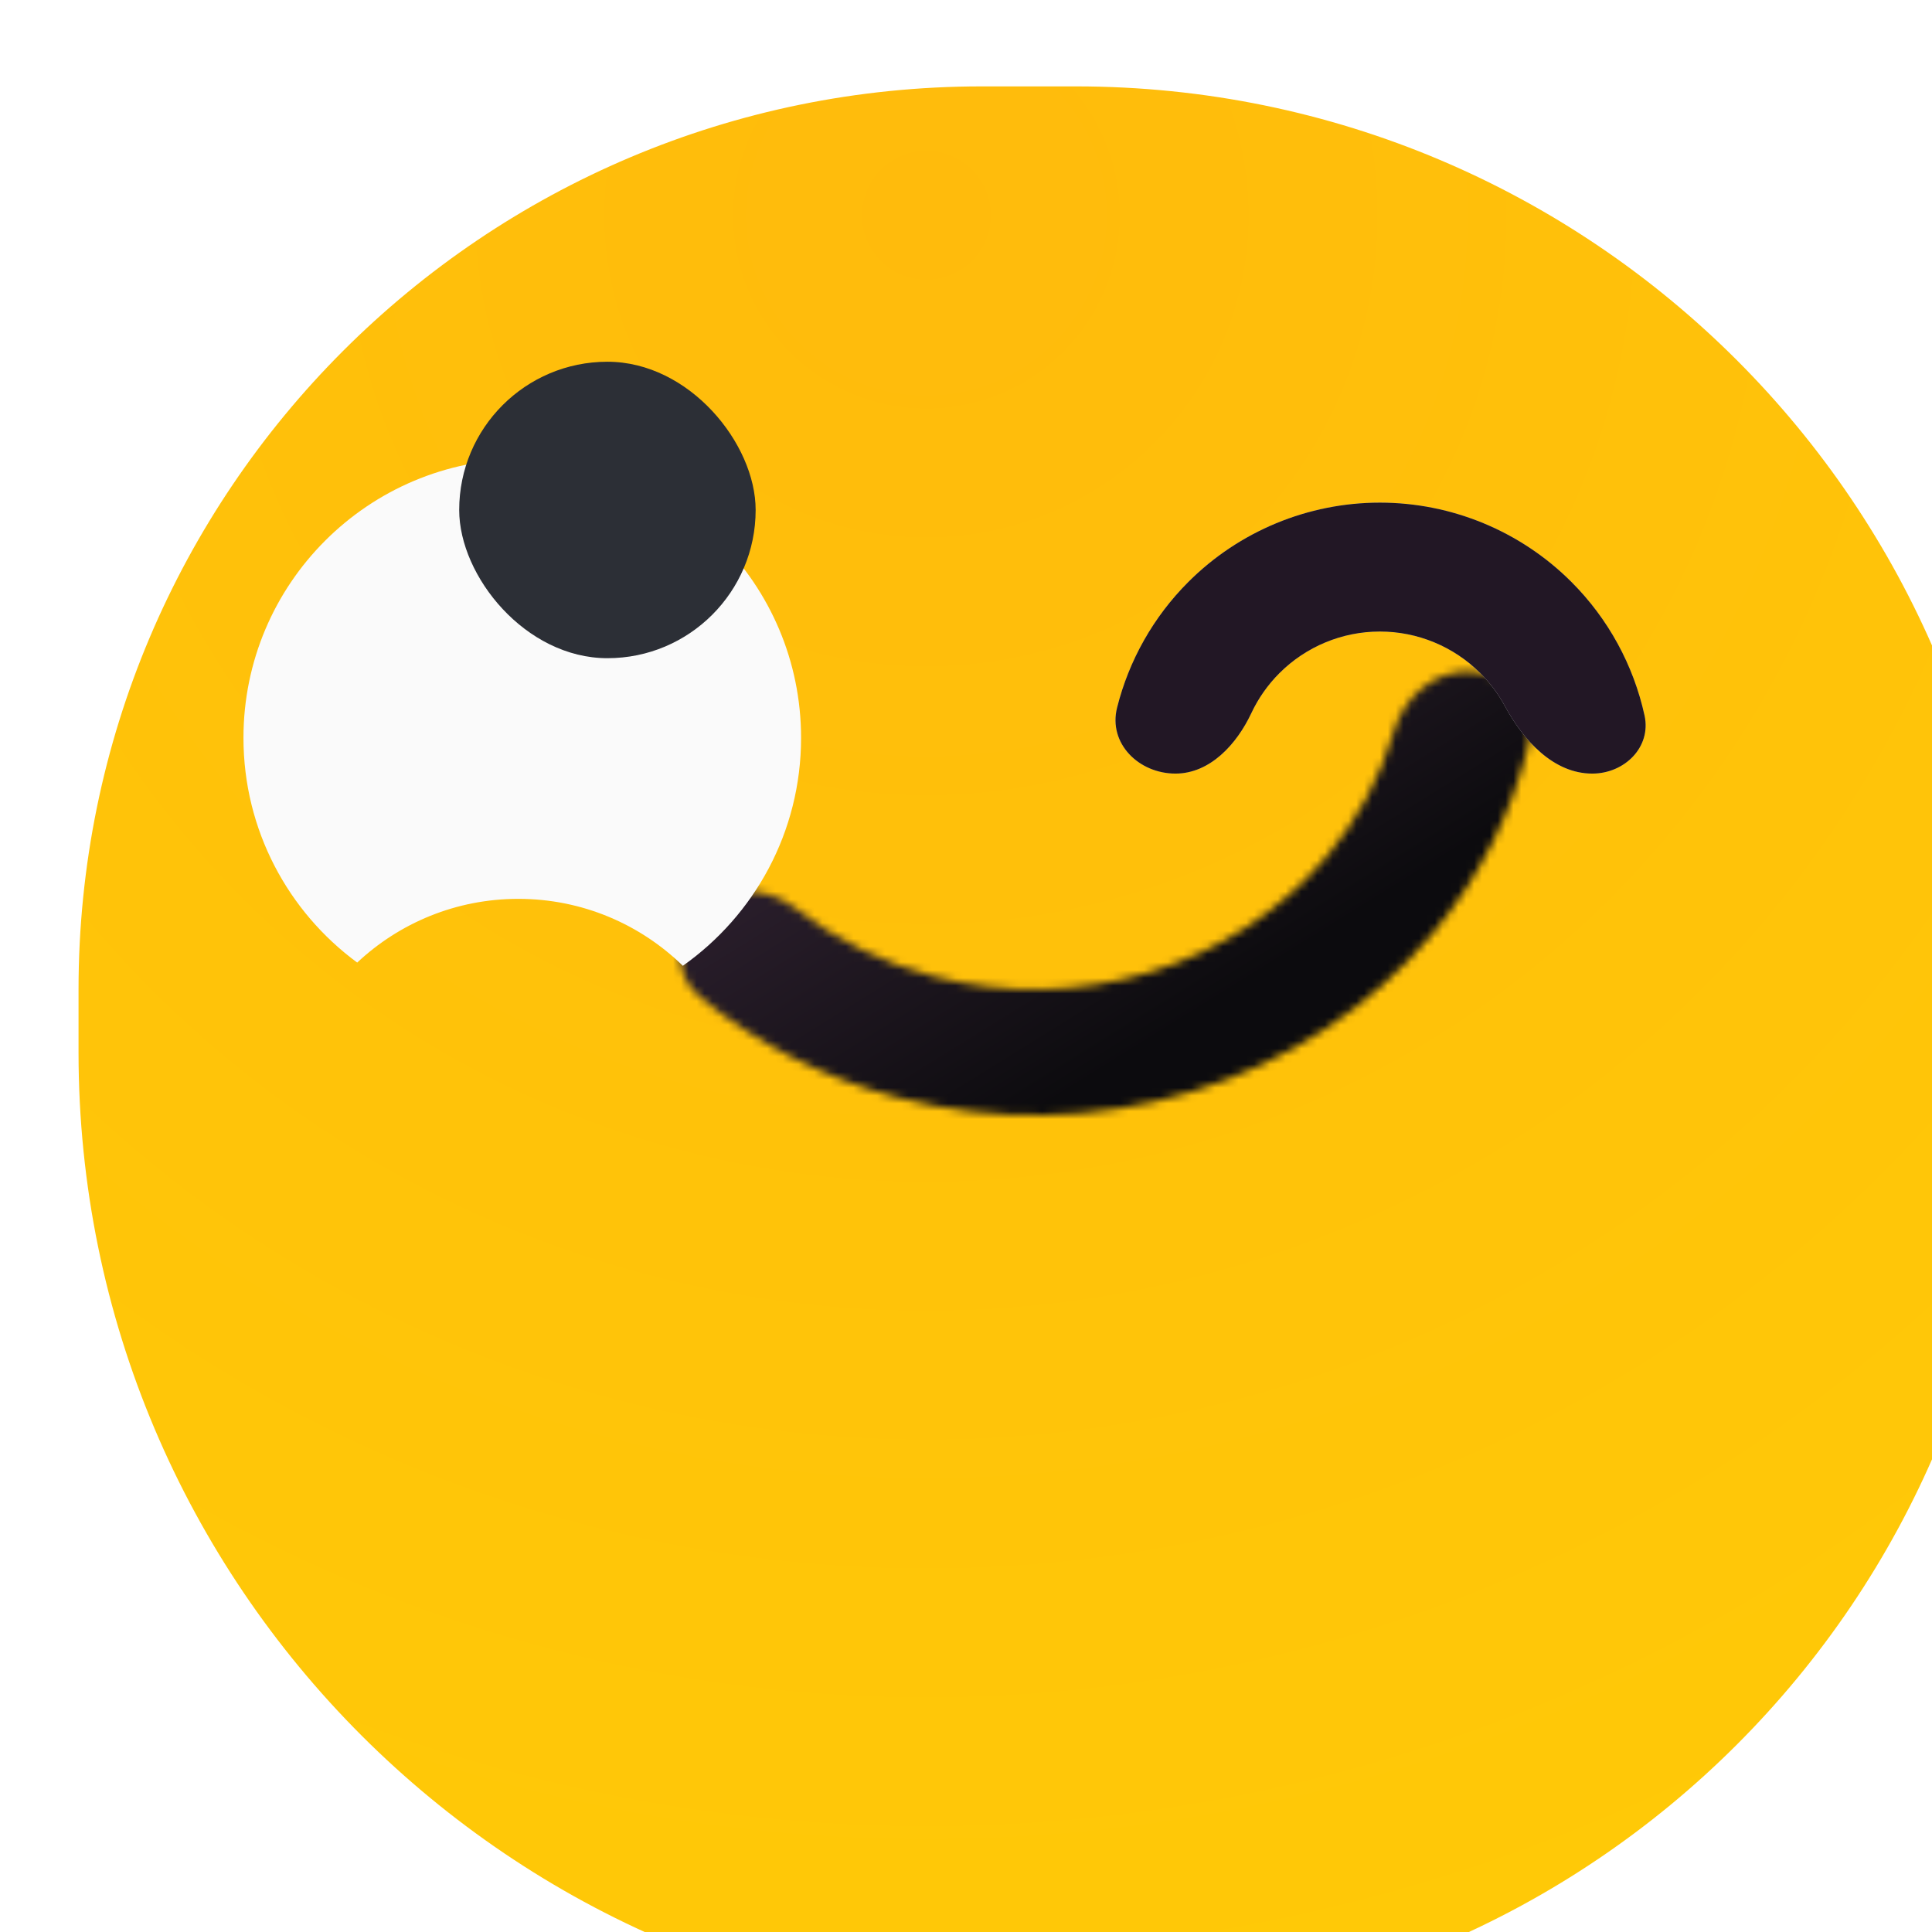 <svg width="246" height="246" viewBox="0 0 246 246" fill="none" xmlns="http://www.w3.org/2000/svg">
<g clip-path="url(#clip0_2_1314)">
<g filter="url(#filter0_iii_2_1314)">
<path d="M0 115C0 51.487 51.487 0 115 0H127C192.722 0 246 53.278 246 119V127C246 192.722 192.722 246 127 246H123C55.069 246 0 190.931 0 123V115Z" fill="url(#paint0_radial_2_1314)"/>
</g>
<g filter="url(#filter1_ii_2_1314)">
<mask id="path-2-inside-1_2_1314" fill="white">
<path d="M178.213 114.527C182.947 114.869 186.554 119.034 185.458 123.652C183.369 132.449 179.202 140.734 173.218 147.878C165.337 157.287 154.658 164.292 142.532 168.008C130.406 171.725 117.377 171.984 105.093 168.755C95.752 166.299 87.16 161.91 79.929 155.951C76.232 152.904 76.681 147.328 80.415 144.326C83.829 141.582 88.75 142.033 92.206 144.725C97.306 148.697 103.261 151.64 109.702 153.333C118.733 155.707 128.313 155.516 137.229 152.784C146.144 150.051 153.996 144.901 159.791 137.982C163.724 133.287 166.59 127.92 168.251 122.214C169.559 117.72 173.545 114.19 178.213 114.527Z"/>
</mask>
<path d="M178.213 114.527C182.947 114.869 186.554 119.034 185.458 123.652C183.369 132.449 179.202 140.734 173.218 147.878C165.337 157.287 154.658 164.292 142.532 168.008C130.406 171.725 117.377 171.984 105.093 168.755C95.752 166.299 87.16 161.91 79.929 155.951C76.232 152.904 76.681 147.328 80.415 144.326C83.829 141.582 88.75 142.033 92.206 144.725C97.306 148.697 103.261 151.64 109.702 153.333C118.733 155.707 128.313 155.516 137.229 152.784C146.144 150.051 153.996 144.901 159.791 137.982C163.724 133.287 166.59 127.92 168.251 122.214C169.559 117.72 173.545 114.19 178.213 114.527Z" stroke="url(#paint1_linear_2_1314)" stroke-width="22" stroke-linejoin="round" mask="url(#path-2-inside-1_2_1314)"/>
</g>
<g filter="url(#filter2_i_2_1314)">
<path d="M193.54 107.5C197.66 107.5 201.081 104.122 200.197 100.098C198.794 93.711 195.591 87.801 190.895 83.105C184.425 76.635 175.65 73 166.5 73C157.35 73 148.575 76.635 142.105 83.105C137.651 87.559 134.541 93.105 133.035 99.114C131.897 103.652 135.792 107.5 140.471 107.5C144.856 107.5 148.263 103.781 150.127 99.811C151.009 97.934 152.215 96.204 153.71 94.71C157.102 91.318 161.703 89.412 166.5 89.412C171.297 89.412 175.898 91.318 179.29 94.71C180.542 95.962 181.592 97.379 182.418 98.909C184.766 103.26 188.596 107.5 193.54 107.5Z" fill="#C4C4C4"/>
<path d="M193.54 107.5C197.66 107.5 201.081 104.122 200.197 100.098C198.794 93.711 195.591 87.801 190.895 83.105C184.425 76.635 175.65 73 166.5 73C157.35 73 148.575 76.635 142.105 83.105C137.651 87.559 134.541 93.105 133.035 99.114C131.897 103.652 135.792 107.5 140.471 107.5C144.856 107.5 148.263 103.781 150.127 99.811C151.009 97.934 152.215 96.204 153.71 94.71C157.102 91.318 161.703 89.412 166.5 89.412C171.297 89.412 175.898 91.318 179.29 94.71C180.542 95.962 181.592 97.379 182.418 98.909C184.766 103.26 188.596 107.5 193.54 107.5Z" fill="#221725"/>
</g>
<g filter="url(#filter3_d_2_1314)">
<g filter="url(#filter4_i_2_1314)">
<path fill-rule="evenodd" clip-rule="evenodd" d="M86.947 122.524C96.053 116.097 102 105.493 102 93.5C102 73.894 86.106 58 66.5 58C46.894 58 31 73.894 31 93.5C31 105.241 36.7 115.65 45.483 122.113C50.848 117.081 58.064 114 66 114C74.15 114 81.54 117.25 86.947 122.524Z" fill="#FAFAFA"/>
</g>
<g filter="url(#filter5_i_2_1314)">
<rect x="47.617" y="74.617" width="37.747" height="37.747" rx="18.874" fill="#2C2F36"/>
</g>
</g>
</g>
<defs>
<filter id="filter0_iii_2_1314" x="-11" y="-18" width="278" height="280" filterUnits="userSpaceOnUse" color-interpolation-filters="sRGB">
<feFlood flood-opacity="0" result="BackgroundImageFix"/>
<feBlend mode="normal" in="SourceGraphic" in2="BackgroundImageFix" result="shape"/>
<feColorMatrix in="SourceAlpha" type="matrix" values="0 0 0 0 0 0 0 0 0 0 0 0 0 0 0 0 0 0 127 0" result="hardAlpha"/>
<feMorphology radius="8" operator="erode" in="SourceAlpha" result="effect1_innerShadow_2_1314"/>
<feOffset dx="21" dy="13"/>
<feGaussianBlur stdDeviation="24"/>
<feComposite in2="hardAlpha" operator="arithmetic" k2="-1" k3="1"/>
<feColorMatrix type="matrix" values="0 0 0 0 0.683 0 0 0 0 0.065 0 0 0 0 0.783 0 0 0 0.14 0"/>
<feBlend mode="normal" in2="shape" result="effect1_innerShadow_2_1314"/>
<feColorMatrix in="SourceAlpha" type="matrix" values="0 0 0 0 0 0 0 0 0 0 0 0 0 0 0 0 0 0 127 0" result="hardAlpha"/>
<feOffset dy="-18"/>
<feGaussianBlur stdDeviation="15.5"/>
<feComposite in2="hardAlpha" operator="arithmetic" k2="-1" k3="1"/>
<feColorMatrix type="matrix" values="0 0 0 0 0.944 0 0 0 0 0.224 0 0 0 0 0.958 0 0 0 0.44 0"/>
<feBlend mode="normal" in2="effect1_innerShadow_2_1314" result="effect2_innerShadow_2_1314"/>
<feColorMatrix in="SourceAlpha" type="matrix" values="0 0 0 0 0 0 0 0 0 0 0 0 0 0 0 0 0 0 127 0" result="hardAlpha"/>
<feOffset dx="-11" dy="16"/>
<feGaussianBlur stdDeviation="15.5"/>
<feComposite in2="hardAlpha" operator="arithmetic" k2="-1" k3="1"/>
<feColorMatrix type="matrix" values="0 0 0 0 1 0 0 0 0 1 0 0 0 0 1 0 0 0 0.59 0"/>
<feBlend mode="normal" in2="effect2_innerShadow_2_1314" result="effect3_innerShadow_2_1314"/>
</filter>
<filter id="filter1_ii_2_1314" x="77.374" y="114.505" width="108.281" height="56.495" filterUnits="userSpaceOnUse" color-interpolation-filters="sRGB">
<feFlood flood-opacity="0" result="BackgroundImageFix"/>
<feBlend mode="normal" in="SourceGraphic" in2="BackgroundImageFix" result="shape"/>
<feColorMatrix in="SourceAlpha" type="matrix" values="0 0 0 0 0 0 0 0 0 0 0 0 0 0 0 0 0 0 127 0" result="hardAlpha"/>
<feMorphology radius="26.45" operator="dilate" in="SourceAlpha" result="effect1_innerShadow_2_1314"/>
<feOffset dy="-20"/>
<feGaussianBlur stdDeviation="7"/>
<feComposite in2="hardAlpha" operator="arithmetic" k2="-1" k3="1"/>
<feColorMatrix type="matrix" values="0 0 0 0 0.362 0 0 0 0 0.362 0 0 0 0 0.362 0 0 0 0.97 0"/>
<feBlend mode="normal" in2="shape" result="effect1_innerShadow_2_1314"/>
<feColorMatrix in="SourceAlpha" type="matrix" values="0 0 0 0 0 0 0 0 0 0 0 0 0 0 0 0 0 0 127 0" result="hardAlpha"/>
<feMorphology radius="26.45" operator="dilate" in="SourceAlpha" result="effect2_innerShadow_2_1314"/>
<feOffset dx="9.2" dy="-9"/>
<feGaussianBlur stdDeviation="10.35"/>
<feComposite in2="hardAlpha" operator="arithmetic" k2="-1" k3="1"/>
<feColorMatrix type="matrix" values="0 0 0 0 0.462 0 0 0 0 0.204 0 0 0 0 0.504 0 0 0 0.35 0"/>
<feBlend mode="normal" in2="effect1_innerShadow_2_1314" result="effect2_innerShadow_2_1314"/>
</filter>
<filter id="filter2_i_2_1314" x="132.835" y="73" width="67.502" height="34.5" filterUnits="userSpaceOnUse" color-interpolation-filters="sRGB">
<feFlood flood-opacity="0" result="BackgroundImageFix"/>
<feBlend mode="normal" in="SourceGraphic" in2="BackgroundImageFix" result="shape"/>
<feColorMatrix in="SourceAlpha" type="matrix" values="0 0 0 0 0 0 0 0 0 0 0 0 0 0 0 0 0 0 127 0" result="hardAlpha"/>
<feMorphology radius="26.45" operator="dilate" in="SourceAlpha" result="effect1_innerShadow_2_1314"/>
<feOffset dx="9.2" dy="-9"/>
<feGaussianBlur stdDeviation="10.35"/>
<feComposite in2="hardAlpha" operator="arithmetic" k2="-1" k3="1"/>
<feColorMatrix type="matrix" values="0 0 0 0 0.462 0 0 0 0 0.204 0 0 0 0 0.504 0 0 0 0.35 0"/>
<feBlend mode="normal" in2="shape" result="effect1_innerShadow_2_1314"/>
</filter>
<filter id="filter3_d_2_1314" x="15" y="46" width="103" height="96.524" filterUnits="userSpaceOnUse" color-interpolation-filters="sRGB">
<feFlood flood-opacity="0" result="BackgroundImageFix"/>
<feColorMatrix in="SourceAlpha" type="matrix" values="0 0 0 0 0 0 0 0 0 0 0 0 0 0 0 0 0 0 127 0" result="hardAlpha"/>
<feOffset dy="4"/>
<feGaussianBlur stdDeviation="8"/>
<feColorMatrix type="matrix" values="0 0 0 0 0 0 0 0 0 0 0 0 0 0 0 0 0 0 0.25 0"/>
<feBlend mode="normal" in2="BackgroundImageFix" result="effect1_dropShadow_2_1314"/>
<feBlend mode="normal" in="SourceGraphic" in2="effect1_dropShadow_2_1314" result="shape"/>
</filter>
<filter id="filter4_i_2_1314" x="31" y="54.45" width="71" height="68.074" filterUnits="userSpaceOnUse" color-interpolation-filters="sRGB">
<feFlood flood-opacity="0" result="BackgroundImageFix"/>
<feBlend mode="normal" in="SourceGraphic" in2="BackgroundImageFix" result="shape"/>
<feColorMatrix in="SourceAlpha" type="matrix" values="0 0 0 0 0 0 0 0 0 0 0 0 0 0 0 0 0 0 127 0" result="hardAlpha"/>
<feOffset dy="-3.55"/>
<feGaussianBlur stdDeviation="8.875"/>
<feComposite in2="hardAlpha" operator="arithmetic" k2="-1" k3="1"/>
<feColorMatrix type="matrix" values="0 0 0 0 0 0 0 0 0 0 0 0 0 0 0 0 0 0 0.25 0"/>
<feBlend mode="normal" in2="shape" result="effect1_innerShadow_2_1314"/>
</filter>
<filter id="filter5_i_2_1314" x="47.617" y="74.617" width="37.747" height="37.747" filterUnits="userSpaceOnUse" color-interpolation-filters="sRGB">
<feFlood flood-opacity="0" result="BackgroundImageFix"/>
<feBlend mode="normal" in="SourceGraphic" in2="BackgroundImageFix" result="shape"/>
<feColorMatrix in="SourceAlpha" type="matrix" values="0 0 0 0 0 0 0 0 0 0 0 0 0 0 0 0 0 0 127 0" result="hardAlpha"/>
<feMorphology radius="31.2" operator="dilate" in="SourceAlpha" result="effect1_innerShadow_2_1314"/>
<feOffset dx="10.852" dy="-32.557"/>
<feGaussianBlur stdDeviation="12.209"/>
<feComposite in2="hardAlpha" operator="arithmetic" k2="-1" k3="1"/>
<feColorMatrix type="matrix" values="0 0 0 0 0.462 0 0 0 0 0.204 0 0 0 0 0.504 0 0 0 0.35 0"/>
<feBlend mode="normal" in2="shape" result="effect1_innerShadow_2_1314"/>
</filter>
<radialGradient id="paint0_radial_2_1314" cx="0" cy="0" r="1" gradientUnits="userSpaceOnUse" gradientTransform="translate(109 16) rotate(86.517) scale(230.426)">
<stop stop-color="#FFBB0C"/>
<stop offset="1" stop-color="#FFC907"/>
</radialGradient>
<linearGradient id="paint1_linear_2_1314" x1="87.398" y1="103.298" x2="127.504" y2="167.893" gradientUnits="userSpaceOnUse">
<stop stop-color="#402C41"/>
<stop offset="1" stop-color="#0C0B0E"/>
</linearGradient>
<clipPath id="clip0_2_1314">
<rect width="246" height="246" fill="white"/>
</clipPath>
</defs>
</svg>

